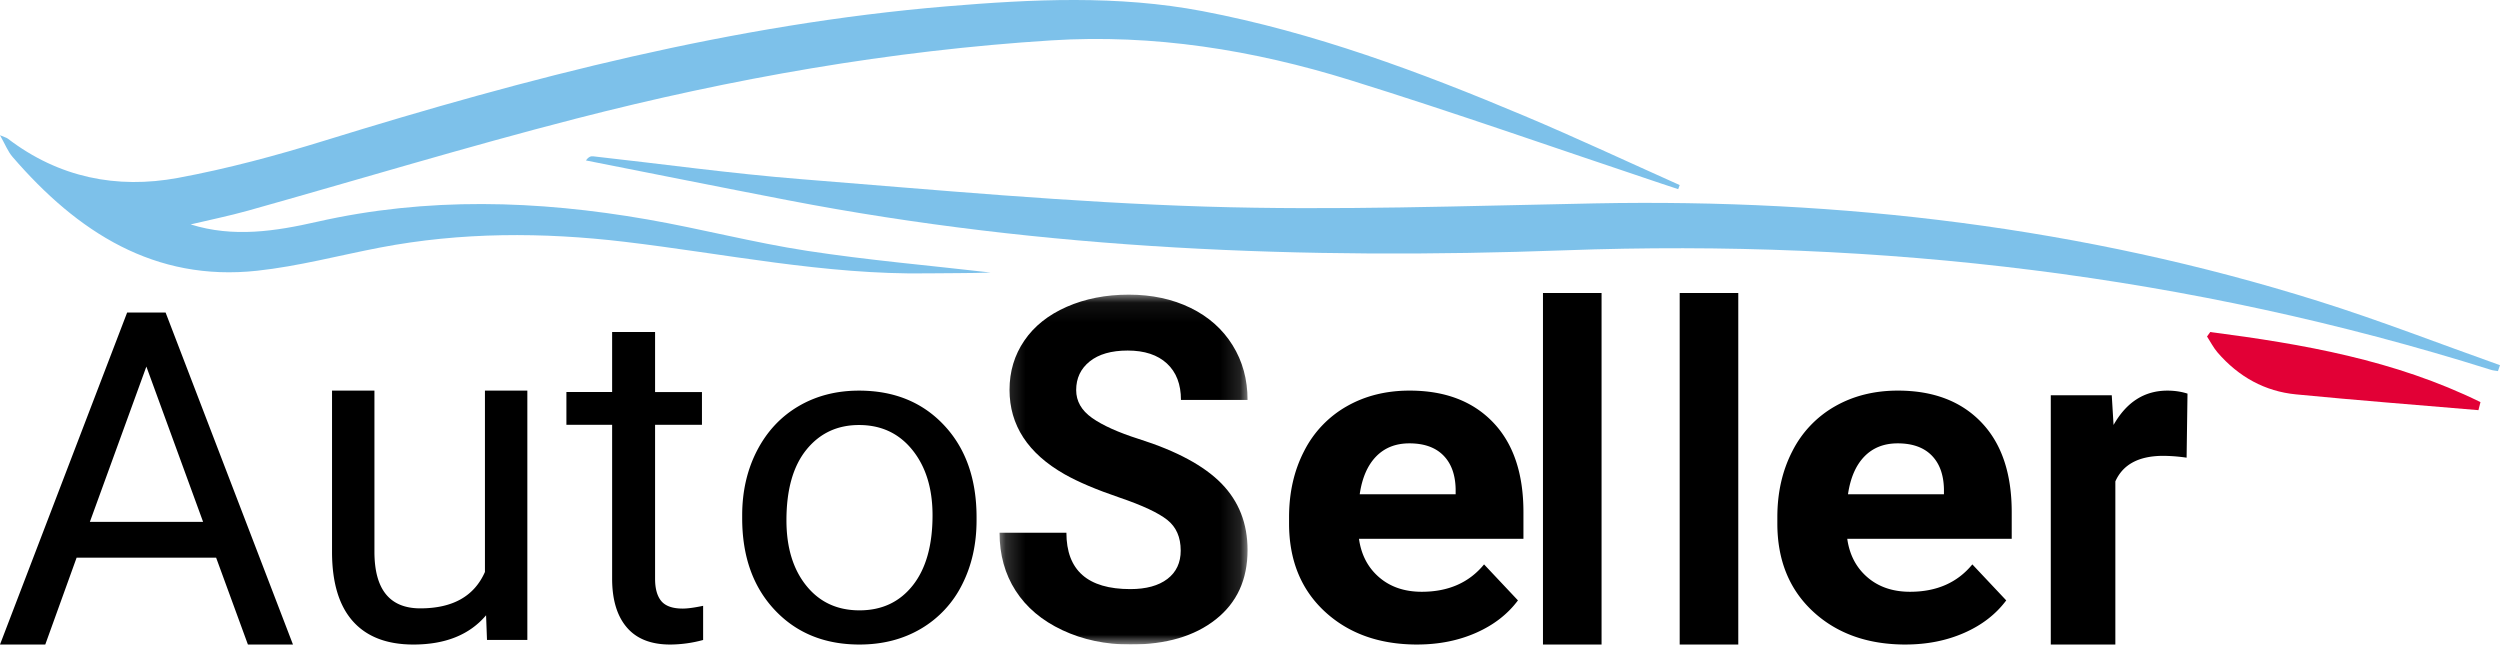 <svg xmlns="http://www.w3.org/2000/svg" xmlns:xlink="http://www.w3.org/1999/xlink" width="128" height="33"
     viewBox="0 0 128 33">
  <defs>
    <path id="a" d="M12.874 18H.177V.086h12.697V18z"/>
  </defs>
  <g fill="none" fill-rule="evenodd">
    <path fill="#7DC1EA"
          d="M86 9.475l-.076.21c-.292-.097-.584-.192-.876-.29-5.303-1.772-10.58-3.634-15.917-5.293-4.973-1.545-10.063-2.365-15.299-2.035-8.245.52-16.35 1.95-24.346 4.009-5.626 1.448-11.193 3.14-16.79 4.71-.969.271-1.957.471-2.936.704 2.193.687 4.353.347 6.463-.132 5.646-1.281 11.287-1.107 16.932-.122 2.733.477 5.43 1.187 8.17 1.607 3.118.478 6.265.75 9.4 1.111-1.087.04-2.172.026-3.257.042-5.231.079-10.345-1.007-15.508-1.618-4.167-.493-8.348-.498-12.498.296-2.1.402-4.182.96-6.299 1.188C7.923 14.43 3.97 11.893.64 8.03.403 7.755.264 7.39 0 6.923c.246.107.335.126.401.176 2.613 1.996 5.581 2.587 8.706 2.01 2.534-.469 5.045-1.146 7.514-1.91C27.055 3.972 37.583 1.232 48.486.323c4.368-.364 8.742-.58 13.08.247 5.701 1.087 11.129 3.108 16.475 5.36C80.716 7.056 83.348 8.29 86 9.475z"/>
    <path fill="#7DC1EA"
          d="M128 18.698c-3.1-1.1-6.167-2.298-9.304-3.282-12.043-3.78-24.414-5.246-37.026-5.003-6.645.128-13.299.371-19.937.165-6.923-.214-13.834-.857-20.743-1.407-3.549-.283-7.08-.775-10.62-1.168-.111-.013-.228.015-.37.212 3.452.68 6.902 1.374 10.357 2.04 13.15 2.536 26.429 3.049 39.788 2.56 16.136-.59 31.967 1.266 47.39 6.12.116.037.24.044.36.065.036-.1.07-.201.105-.302"/>
    <path fill="#E20036"
          d="M127 20.588c-4.388-2.155-9.088-2.97-13.835-3.588l-.165.228c.177.273.327.572.535.814 1.083 1.257 2.437 1.997 4.02 2.15 3.111.303 6.227.543 9.341.808l.104-.412"/>
    <g transform="translate(51 15)">
      <mask id="b" fill="#fff">
        <use xlink:href="#a"/>
      </mask>
      <path fill="#000"
            d="M9.452 13.186c0-.678-.227-1.2-.682-1.562-.454-.364-1.273-.747-2.455-1.15-1.182-.403-2.118-.8-2.807-1.191C1.628 8.213.688 6.772.688 4.96c0-.942.253-1.782.757-2.52.504-.74 1.227-1.316 2.17-1.731C4.56.294 5.619.086 6.794.086c1.182 0 2.235.226 3.16.677.924.45 1.642 1.088 2.153 1.91.512.822.768 1.756.768 2.802h-3.41c0-.798-.239-1.42-.716-1.862-.478-.443-1.148-.665-2.012-.665-.834 0-1.482.186-1.944.557-.462.371-.693.86-.693 1.467 0 .567.27 1.042.812 1.425s1.34.742 2.393 1.078c1.94.614 3.353 1.377 4.24 2.287.886.91 1.33 2.043 1.33 3.4 0 1.51-.542 2.693-1.626 3.55C10.164 17.572 8.706 18 6.872 18c-1.273 0-2.432-.245-3.478-.736-1.046-.491-1.843-1.164-2.393-2.018-.549-.854-.824-1.844-.824-2.97H3.6c0 1.924 1.09 2.886 3.273 2.886.81 0 1.444-.174 1.898-.52.455-.348.682-.833.682-1.456"
            mask="url(#b)"/>
    </g>
    <path fill="#000"
          d="M72.159 22.7c-.7 0-1.269.225-1.705.675-.436.45-.715 1.094-.837 1.932h4.912v-.268c-.016-.745-.228-1.32-.635-1.728-.407-.408-.986-.611-1.735-.611m.403 10.3c-1.939 0-3.517-.564-4.735-1.691C66.61 30.18 66 28.679 66 26.8v-.324c0-1.259.257-2.385.77-3.378a5.473 5.473 0 0 1 2.181-2.294c.941-.537 2.014-.805 3.22-.805 1.809 0 3.232.54 4.271 1.622 1.039 1.082 1.558 2.615 1.558 4.6v1.367h-8.42c.115.82.459 1.476 1.033 1.97.574.494 1.301.741 2.181.741 1.36 0 2.424-.467 3.19-1.402l1.735 1.843c-.53.71-1.247 1.265-2.15 1.662-.905.398-1.907.597-3.007.597M79 33h3V15h-3zM86 33h3V15h-3zM97.159 22.7c-.7 0-1.269.225-1.705.675-.436.45-.714 1.094-.837 1.932h4.913v-.268c-.017-.745-.229-1.32-.636-1.728-.407-.408-.985-.611-1.735-.611m.403 10.3c-1.939 0-3.517-.564-4.735-1.691C91.61 30.18 91 28.679 91 26.8v-.324c0-1.259.257-2.385.77-3.378a5.473 5.473 0 0 1 2.181-2.294c.941-.537 2.014-.805 3.22-.805 1.809 0 3.233.54 4.271 1.622 1.039 1.082 1.558 2.615 1.558 4.6v1.367h-8.42c.115.82.459 1.476 1.033 1.97.574.494 1.301.741 2.181.741 1.36 0 2.424-.467 3.19-1.402l1.735 1.843c-.53.71-1.246 1.265-2.15 1.662-.905.398-1.907.597-3.007.597M111.954 23.433a8.724 8.724 0 0 0-1.19-.094c-1.25 0-2.07.436-2.458 1.309V33H105V20.236h3.122l.092 1.522c.663-1.172 1.582-1.758 2.756-1.758.367 0 .71.051 1.03.153l-.046 3.28zM4.602 26.718h5.796l-2.904-7.95-2.892 7.95zm6.463 1.833H3.923L2.318 33H0l6.51-17h1.968L15 33h-2.307l-1.628-4.449zM24.887 31.502C24.042 32.5 22.802 33 21.167 33c-1.354 0-2.385-.395-3.093-1.185-.708-.79-1.066-1.96-1.074-3.51V20h2.171v8.246c0 1.935.783 2.902 2.348 2.902 1.658 0 2.762-.621 3.31-1.864V20H27v12.764h-2.066l-.047-1.262zM33.54 17v3.073h2.4v1.678h-2.4v7.88c0 .51.107.891.32 1.146.215.254.579.382 1.094.382.254 0 .602-.048 1.046-.141v1.749a6.49 6.49 0 0 1-1.688.233c-.982 0-1.723-.293-2.222-.88-.5-.586-.749-1.419-.749-2.498V21.75H29v-1.678h2.341V17h2.199zM40.266 26.639c0 1.39.339 2.507 1.017 3.348.678.843 1.586 1.263 2.723 1.263 1.145 0 2.055-.426 2.73-1.28.673-.853 1.01-2.049 1.01-3.586 0-1.375-.343-2.489-1.03-3.343-.686-.853-1.597-1.28-2.734-1.28-1.113 0-2.01.421-2.693 1.263-.682.842-1.023 2.047-1.023 3.615zM38 26.384c0-1.228.254-2.333.761-3.314.508-.98 1.215-1.737 2.12-2.27.906-.533 1.94-.8 3.1-.8 1.796 0 3.248.591 4.356 1.773C49.446 22.955 50 24.527 50 26.488v.151c0 1.22-.246 2.315-.737 3.285a5.42 5.42 0 0 1-2.107 2.265c-.914.54-1.964.811-3.15.811-1.787 0-3.234-.591-4.343-1.773S38 28.481 38 26.535v-.15z"/>
  </g>
</svg>
